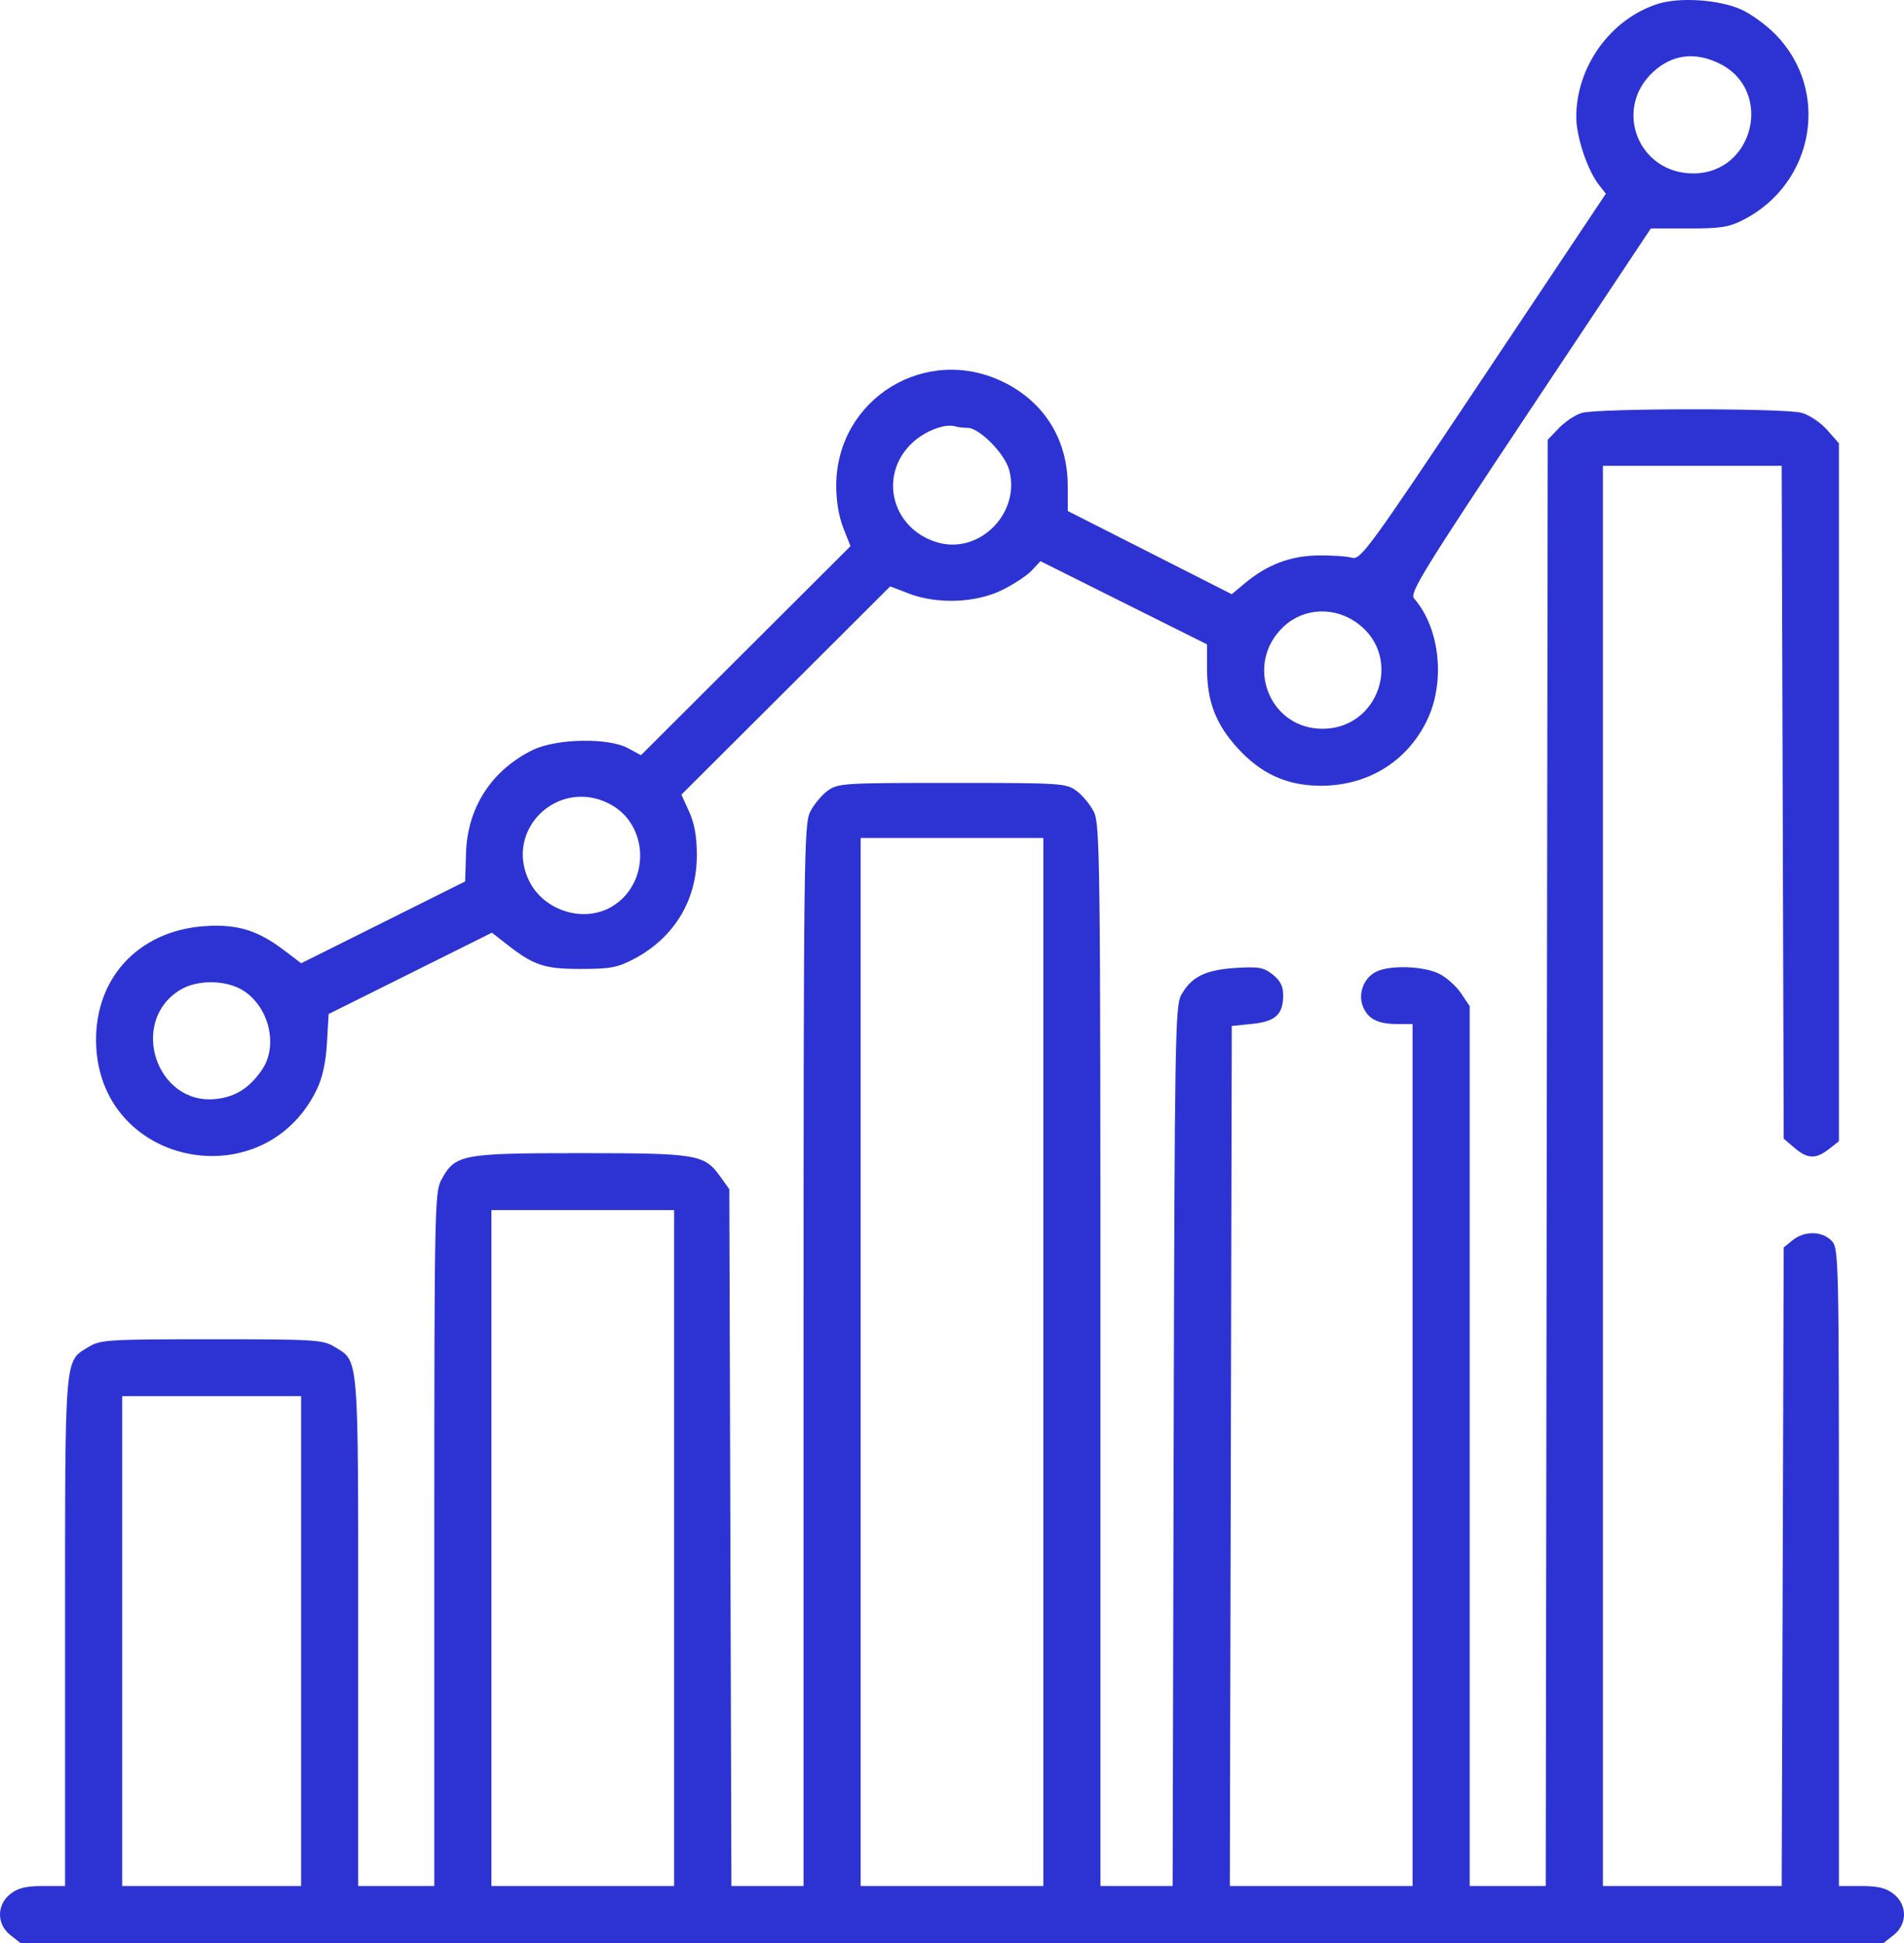 <svg width="50" height="51" viewBox="0 0 50 51" fill="none" xmlns="http://www.w3.org/2000/svg">
<path fill-rule="evenodd" clip-rule="evenodd" d="M43.522 0.106C42.286 0.509 41.394 1.752 41.394 3.069C41.394 3.587 41.682 4.456 41.983 4.844L42.17 5.085L38.958 9.896C35.908 14.463 35.733 14.703 35.496 14.638C35.358 14.6 34.954 14.574 34.596 14.58C33.878 14.592 33.27 14.825 32.69 15.31L32.347 15.597L30.194 14.505L28.04 13.413L28.039 12.745C28.038 11.542 27.425 10.555 26.353 10.029C24.315 9.028 21.978 10.463 21.96 12.726C21.957 13.136 22.025 13.55 22.145 13.855L22.334 14.336L19.583 17.079L16.832 19.823L16.493 19.639C15.972 19.357 14.607 19.384 13.988 19.687C12.909 20.216 12.274 21.198 12.238 22.391L12.215 23.136L10.062 24.21L7.909 25.284L7.464 24.946C6.77 24.418 6.232 24.253 5.384 24.309C3.592 24.426 2.416 25.749 2.53 27.522C2.731 30.64 6.946 31.425 8.318 28.6C8.468 28.291 8.556 27.889 8.586 27.378L8.63 26.616L10.774 25.549L12.918 24.481L13.286 24.769C14.018 25.343 14.287 25.433 15.254 25.433C16.034 25.432 16.22 25.397 16.653 25.168C17.707 24.61 18.302 23.627 18.299 22.444C18.299 21.959 18.237 21.611 18.096 21.302L17.894 20.858L20.636 18.125L23.377 15.391L23.863 15.578C24.607 15.864 25.618 15.828 26.311 15.49C26.613 15.342 26.965 15.111 27.092 14.976L27.323 14.73L29.51 15.822L31.697 16.913V17.542C31.697 18.412 31.929 19.014 32.506 19.643C33.112 20.305 33.777 20.611 34.633 20.624C35.883 20.642 36.928 20.016 37.465 18.927C37.965 17.911 37.818 16.487 37.133 15.707C37.011 15.568 37.381 14.967 40.173 10.773L43.351 5.998H44.347C45.195 5.998 45.408 5.963 45.792 5.765C47.65 4.803 48.068 2.384 46.632 0.91C46.387 0.658 45.974 0.359 45.715 0.245C45.13 -0.014 44.091 -0.08 43.522 0.106ZM45.142 1.662C46.585 2.358 46.07 4.552 44.464 4.552C43.026 4.552 42.358 2.87 43.408 1.892C43.903 1.432 44.501 1.352 45.142 1.662ZM41.54 10.838C41.373 10.887 41.103 11.065 40.94 11.234L40.644 11.543L40.618 30.524L40.592 49.505H39.593H38.595V37.958V26.41L38.368 26.072C38.243 25.885 37.984 25.654 37.793 25.559C37.397 25.36 36.53 25.327 36.157 25.497C35.826 25.647 35.656 26.064 35.786 26.406C35.914 26.741 36.178 26.879 36.689 26.879H37.095V38.192V49.505H34.696H32.296L32.322 38.217L32.347 26.929L32.883 26.875C33.494 26.814 33.697 26.626 33.697 26.12C33.697 25.887 33.62 25.737 33.422 25.58C33.183 25.391 33.055 25.369 32.444 25.407C31.651 25.457 31.281 25.642 31.017 26.121C30.861 26.407 30.846 27.33 30.821 37.968L30.794 49.505H29.846H28.898L28.898 35.576C28.898 22.511 28.887 21.625 28.723 21.305C28.627 21.117 28.422 20.87 28.266 20.756C27.996 20.558 27.861 20.55 25 20.55C22.139 20.55 22.004 20.558 21.734 20.756C21.578 20.87 21.373 21.117 21.277 21.305C21.113 21.625 21.102 22.511 21.102 35.576L21.102 49.505H20.154H19.207L19.18 40.36L19.152 31.215L18.913 30.88C18.497 30.299 18.312 30.268 15.23 30.268C12.117 30.268 11.949 30.3 11.588 30.972C11.415 31.294 11.405 31.788 11.405 40.408V49.505H10.406H9.406V42.822C9.406 35.447 9.431 35.745 8.776 35.347C8.479 35.166 8.257 35.153 5.558 35.153C2.858 35.153 2.637 35.166 2.339 35.347C1.684 35.745 1.709 35.447 1.709 42.822V49.505H1.123C0.681 49.505 0.472 49.556 0.273 49.712C-0.091 49.997 -0.091 50.508 0.273 50.793L0.537 51H25H49.463L49.727 50.793C50.091 50.508 50.091 49.997 49.727 49.712C49.528 49.556 49.319 49.505 48.877 49.505H48.291V41.132C48.291 32.893 48.288 32.757 48.091 32.56C47.838 32.309 47.383 32.305 47.077 32.552L46.841 32.742L46.815 41.123L46.788 49.505H44.441H42.093V30.866V12.227H44.441H46.788L46.815 21.057L46.841 29.887L47.122 30.127C47.465 30.422 47.685 30.43 48.028 30.161L48.291 29.955V20.795V11.636L47.983 11.286C47.81 11.09 47.514 10.892 47.308 10.835C46.861 10.711 41.969 10.714 41.54 10.838ZM25.408 11.23C25.719 11.23 26.385 11.904 26.502 12.338C26.808 13.47 25.715 14.566 24.609 14.235C23.421 13.88 23.062 12.488 23.939 11.64C24.27 11.32 24.808 11.109 25.083 11.191C25.156 11.213 25.302 11.23 25.408 11.23ZM35.672 16.377C36.831 17.259 36.216 19.107 34.756 19.129C33.329 19.151 32.658 17.425 33.712 16.444C34.25 15.944 35.066 15.915 35.672 16.377ZM15.997 21.095C17.044 21.628 17.091 23.174 16.079 23.79C15.34 24.239 14.279 23.913 13.892 23.116C13.239 21.772 14.655 20.412 15.997 21.095ZM27.399 35.75V49.505H25H22.601V35.75V21.995H25H27.399V35.75ZM6.374 25.992C7.064 26.417 7.314 27.444 6.882 28.076C6.555 28.555 6.191 28.788 5.679 28.846C4.103 29.023 3.371 26.809 4.732 25.982C5.175 25.712 5.927 25.717 6.374 25.992ZM17.703 40.634V49.505H15.304H12.905V40.634V31.763H15.304H17.703V40.634ZM7.907 43.076V49.505H5.558H3.209V43.076V36.647H5.558H7.907V43.076Z" fill="#2D33D2"/>
</svg>
